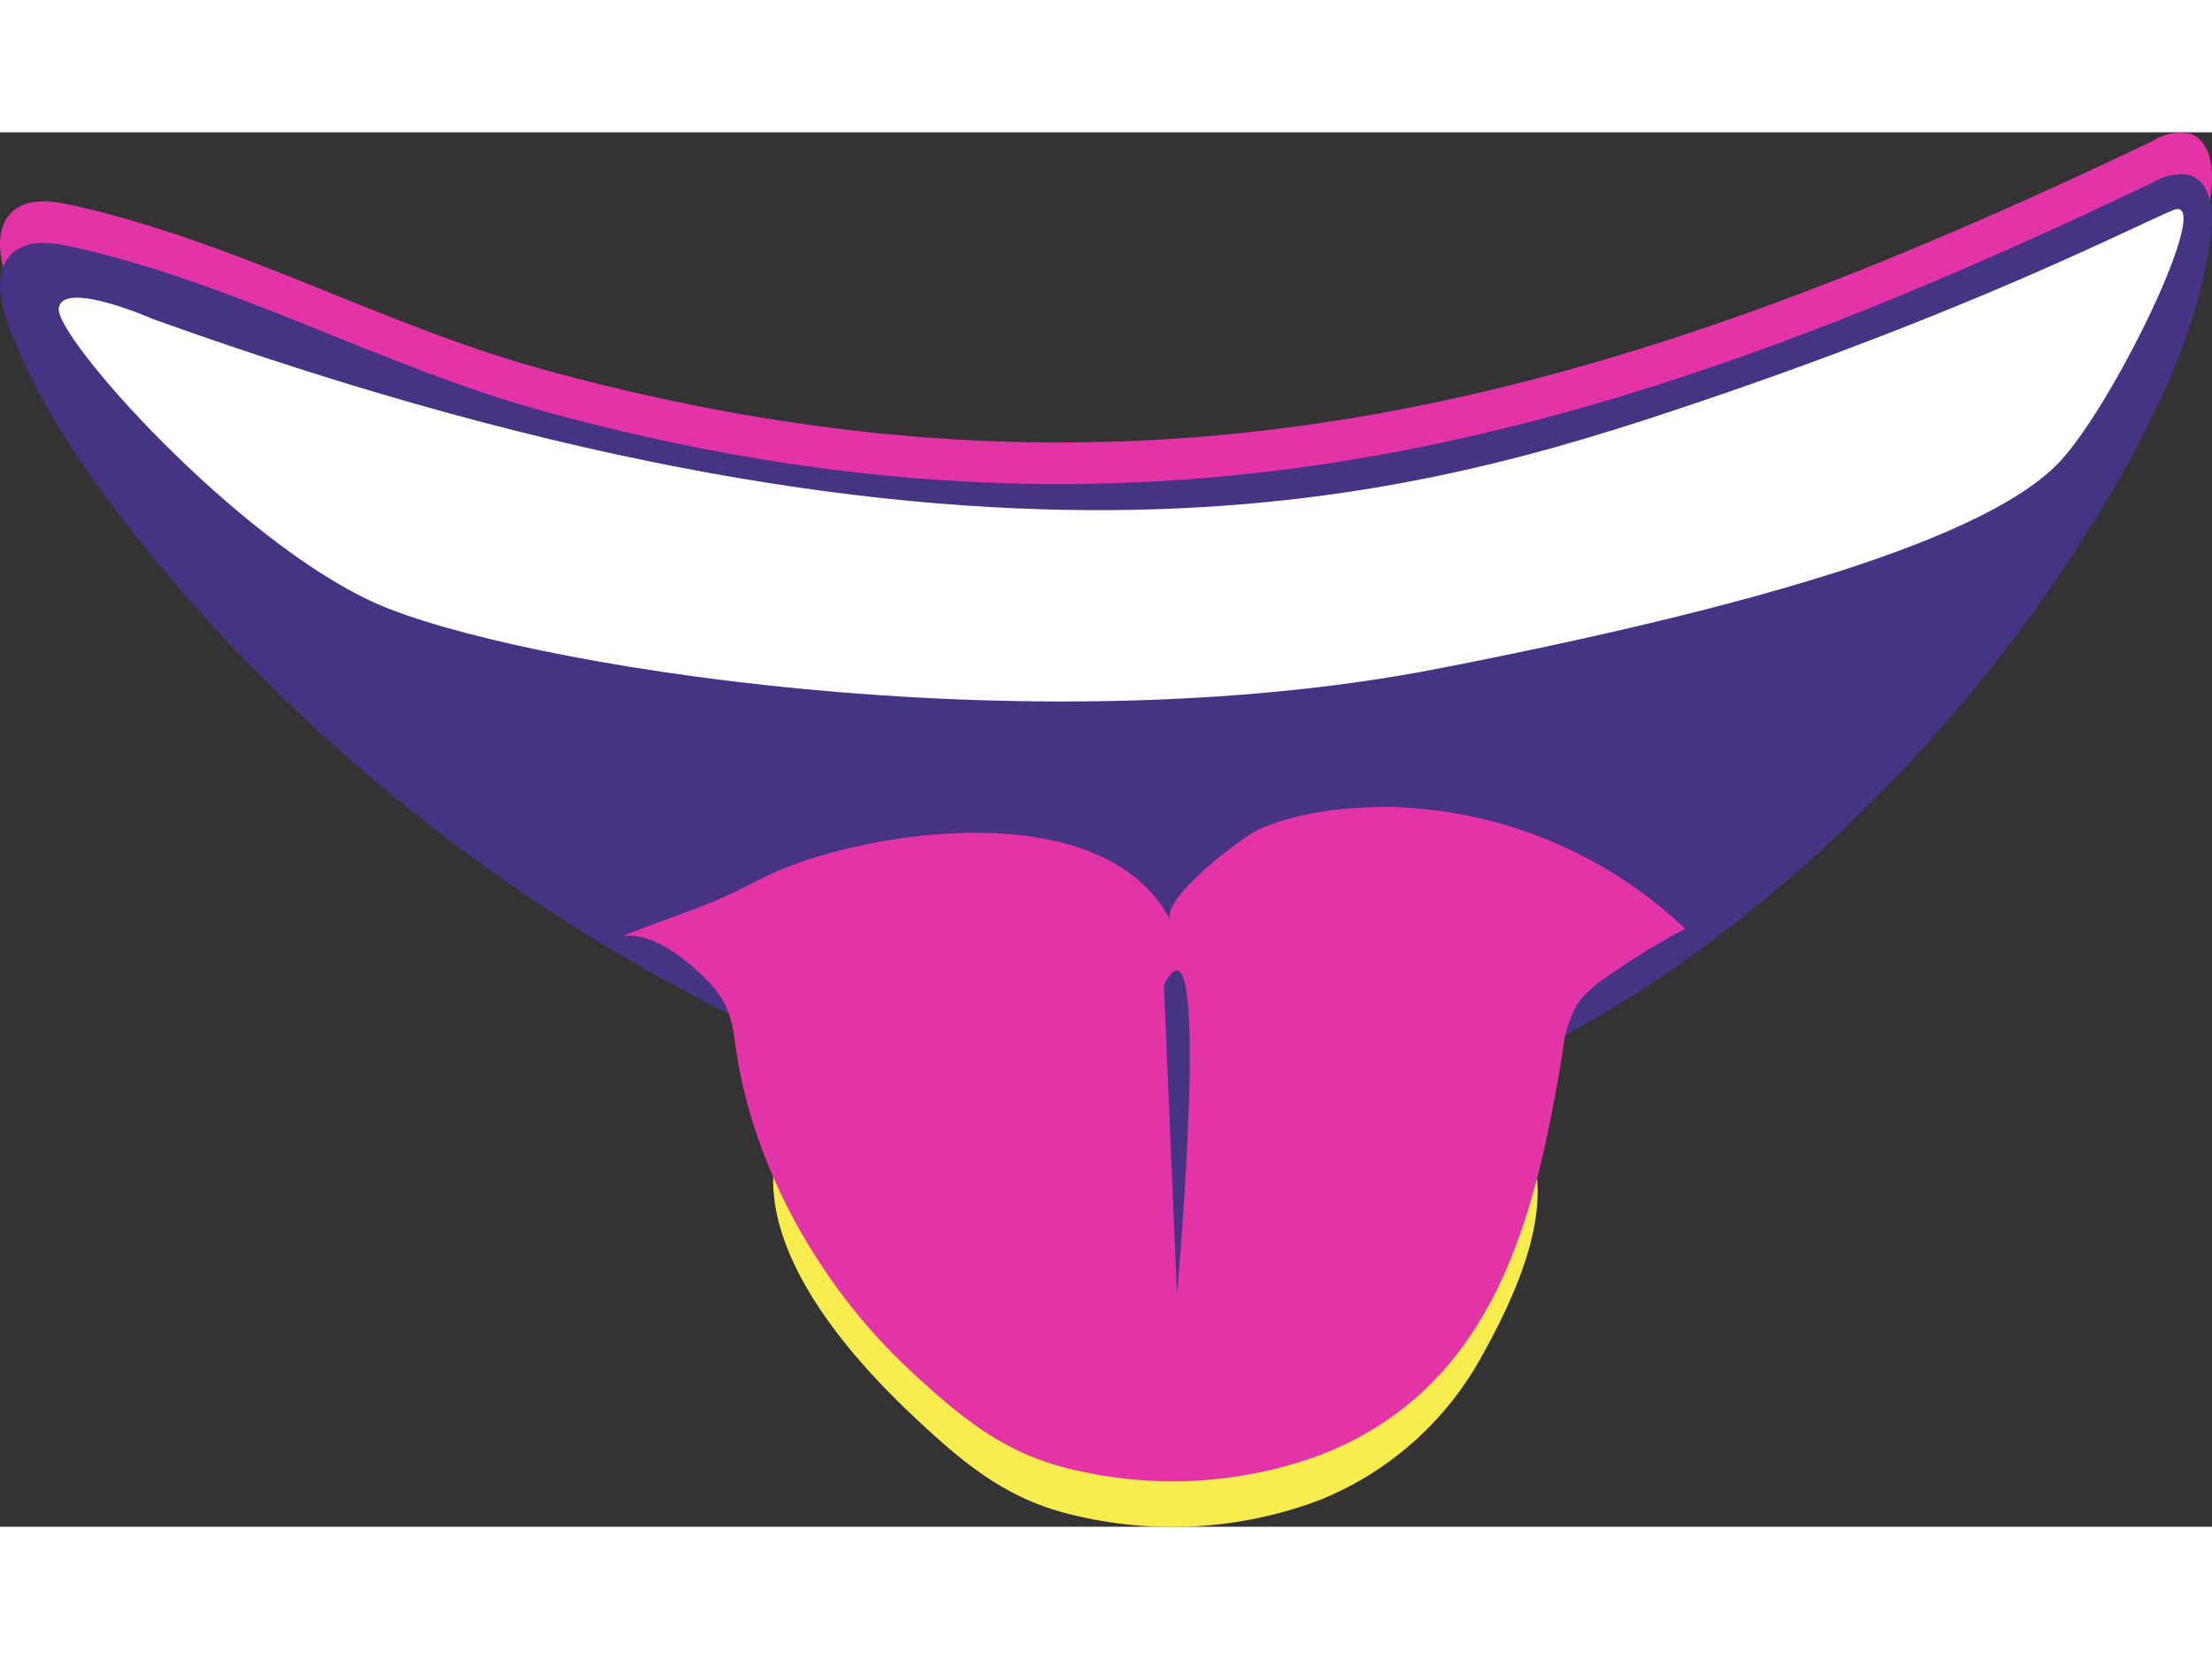 <svg xmlns="http://www.w3.org/2000/svg" width="100" height="75" viewBox="0 0 216.01 136.174">
  <rect x="0" y="0" width="216.01" height="136.174" fill="#333333" stroke="none"/>
  <g id="Group_723" data-name="Group 723" transform="translate(-10 2725.345)">
    <g id="Group_722" data-name="Group 722" transform="translate(-6 -0.085)">
      <g id="Group_711" data-name="Group 711" transform="translate(-45.854 -3071.432)">
        <path id="Path_437" data-name="Path 437" d="M245.323,406.8c-22.677,23.017-53.716,39.972-83.924,32.124-32.183-8.361-63.611-29.747-84.6-55.311-5.67-6.906-10.964-14.283-14.12-22.641-.9-2.384-1.455-5.484.487-7.132,1.485-1.262,3.7-.987,5.6-.572,16.029,3.509,30.512,11.785,46.26,16.1,58.742,16.1,103.645,3.172,157.076-22.36a5.048,5.048,0,0,1,3.574-.71c2.05.647,2.364,3.4,2.116,5.536-.939,8.132-4.369,15.771-8.319,22.942A149.41,149.41,0,0,1,245.323,406.8Z" transform="translate(0 0)" fill="#e234a6"/>
        <path id="Path_438" data-name="Path 438" d="M245.323,408.046c-22.677,23.014-53.716,39.969-83.924,32.121-32.183-8.361-63.611-29.744-84.6-55.311-5.67-6.906-10.964-14.283-14.12-22.638-.9-2.384-1.455-5.484.487-7.135,1.485-1.262,3.7-.988,5.6-.572,16.029,3.509,30.512,11.785,46.26,16.1,58.742,16.095,103.645,3.172,157.076-22.36a5.049,5.049,0,0,1,3.574-.713c2.05.651,2.364,3.4,2.116,5.536-.939,8.136-4.369,15.774-8.319,22.942A149.427,149.427,0,0,1,245.323,408.046Z" transform="translate(0 2.82)" fill="#463383"/>
        <path id="Path_439" data-name="Path 439" d="M129.26,371.715a51.6,51.6,0,0,1,23.985,10.467,19.759,19.759,0,0,1,4.9,5.255c3.767,6.458-.589,15.712-3.888,21.673a31.471,31.471,0,0,1-15.925,14.241,40.778,40.778,0,0,1-23.5,1.6c-6.906-1.468-11.187-5.065-16.265-9.849-7.707-7.256-18.622-20.235-11.079-30.813,2.5-3.505,6.183-6,10.029-7.939A52.335,52.335,0,0,1,129.26,371.715Z" transform="translate(52.409 56.386)" fill="#f8ec4f"/>
        <path id="Path_440" data-name="Path 440" d="M140.912,369.544a12.83,12.83,0,0,1,1.606-1.01c4-1.805,9.081-2.292,13.417-2.2a43.337,43.337,0,0,1,28.275,11.88,68.083,68.083,0,0,0-7.805,4.813,10.335,10.335,0,0,0-2.714,2.518,11.556,11.556,0,0,0-1.445,4.67c-2.639,16.163-6.641,32.683-23.514,39.328a41.776,41.776,0,0,1-23.8,1.6c-6.994-1.468-11.327-5.065-16.468-9.849-8.214-7.639-14.581-18.485-16.66-29.557-.68-3.62-.376-5.772-3.188-8.574-1.978-1.965-5.212-4.624-8.165-4.235,3.447-1.435,7.086-2.5,10.493-4.091,1.828-.854,3.584-1.867,5.461-2.6,10.15-3.993,31.444-6.677,37.539,5.18C133.083,375.744,138.086,371.533,140.912,369.544Z" transform="translate(42.213 45.739)" fill="#e234a6"/>
        <path id="Path_441" data-name="Path 441" d="M96.612,372.627,97.894,402.8S101.425,363.317,96.612,372.627Z" transform="translate(78.9 56.822)" fill="#463383"/>
        <path id="Path_442" data-name="Path 442" d="M72.854,359.228s-8.884-3.908-9.241-1.066,17.416,22.746,30.921,28.789,63.614,14.215,103.772,6.4,55.086-14.571,60.416-19.9,15.637-26.657,11.373-24.878S250.9,358.162,223.537,367.4,154.949,388.727,72.854,359.228Z" transform="translate(3.981 5.198)" fill="#fff"/>
      </g>
    </g>
  </g>
</svg>
